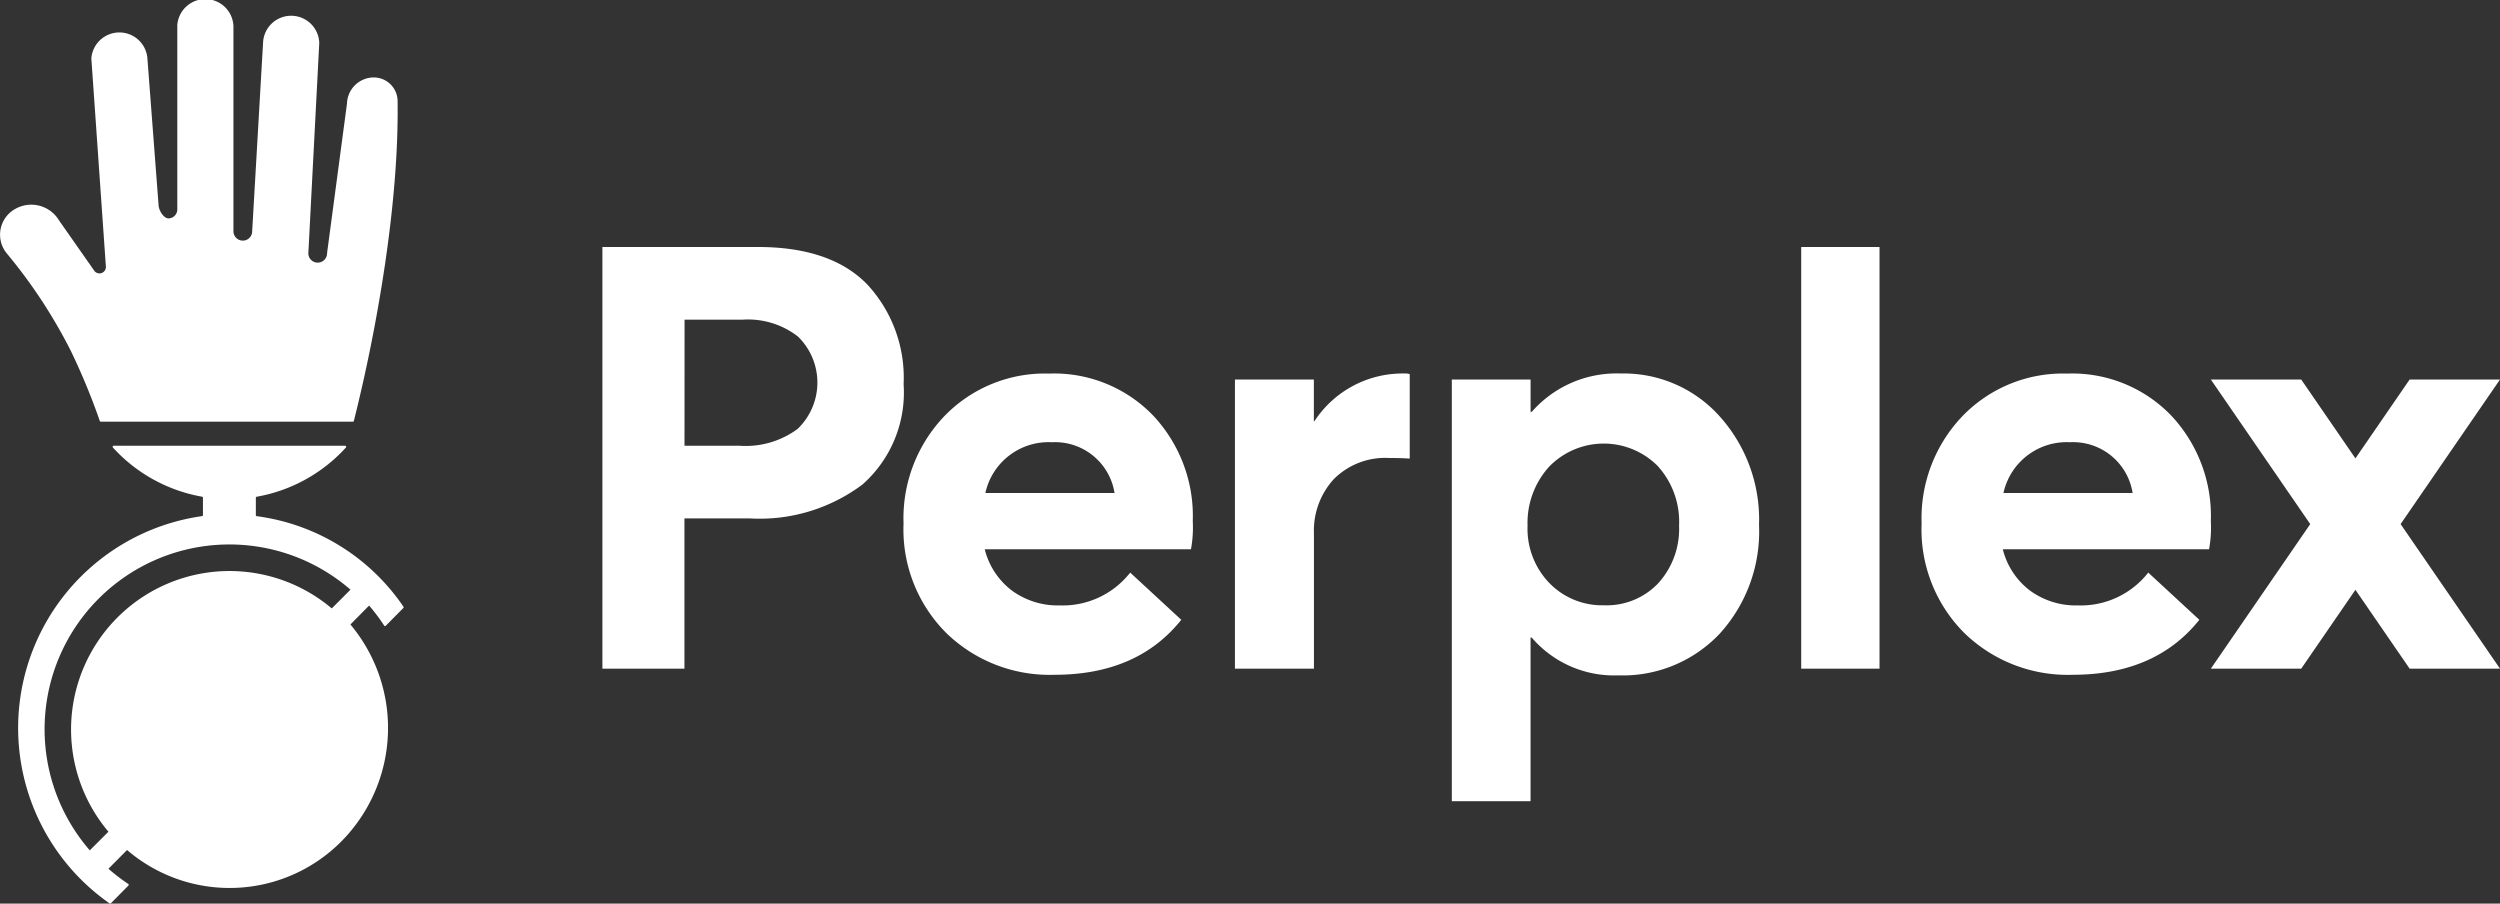 <svg xmlns="http://www.w3.org/2000/svg" viewBox="0 0 160 57.831">
  <rect x="0" y="0" width="160" height="57.831" fill="#333333" stroke="none"/>
  <defs/>
  <path fill="#fff" d="M38.554 42.795V15.807h9.941q4.687 0 7.012 2.4a8.779 8.779 0 012.324 6.379 7.853 7.853 0 01-2.627 6.417 10.957 10.957 0 01-7.2 2.176h-4.2v9.617zm5.254-14.267h3.516a5.6 5.6 0 003.723-1.078 4.108 4.108 0 00.019-5.914 5.208 5.208 0 00-3.512-1.079h-3.742zM76.337 33.351a7.63 7.63 0 01-.115 1.8h-13.2a4.763 4.763 0 001.732 2.639 4.966 4.966 0 003.078.956 5.478 5.478 0 004.5-2.1l3.27 3.021q-2.809 3.521-8.118 3.519a9.486 9.486 0 01-6.925-2.677 9.363 9.363 0 01-2.732-7 9.461 9.461 0 012.636-6.9 8.938 8.938 0 016.675-2.7 8.8 8.8 0 016.637 2.658 9.388 9.388 0 012.562 6.784zm-9.041-5.049a4.143 4.143 0 00-4.232 3.251h8.267a3.858 3.858 0 00-4.035-3.249zM89.836 23.904a1.152 1.152 0 01.386.038v5.408q-.5-.038-1.311-.038a4.636 4.636 0 00-3.547 1.352 4.88 4.88 0 00-1.272 3.485v8.646h-5.056V24.29h5.051v2.662h.039a6.74 6.74 0 015.71-3.048zM103.729 23.904a8.239 8.239 0 016.329 2.741 9.881 9.881 0 012.52 6.957 9.709 9.709 0 01-2.52 6.957 8.528 8.528 0 01-6.484 2.664 6.944 6.944 0 01-5.541-2.415h-.077v10.469h-5.04V24.29h5.041v2.068h.077a7.21 7.21 0 015.695-2.454zm-1.078 14.834a4.549 4.549 0 003.483-1.418 5.169 5.169 0 001.327-3.68 5.311 5.311 0 00-1.366-3.814 4.87 4.87 0 00-6.965.057 5.355 5.355 0 00-1.366 3.757 5 5 0 001.4 3.68 4.7 4.7 0 003.487 1.418zM115.277 42.795V15.807h5.012v26.988z"/>
  <path fill="#fff" d="M23.623 38.756a11.864 11.864 0 01.964 1.282.064.064 0 00.088.022.066.066 0 00.014-.012l1.123-1.134a.069.069 0 00.007-.089 13.494 13.494 0 00-9.388-5.79.067.067 0 01-.057-.069v-1.11a.063.063 0 01.054-.065 10.083 10.083 0 005.708-3.146.07.07 0 00-.005-.1.07.07 0 00-.045-.018H7.278a.069.069 0 00-.069.068.068.068 0 00.018.048 10.083 10.083 0 005.708 3.146.068.068 0 01.054.065v1.113a.064.064 0 01-.057.065 13.695 13.695 0 00-5.923 24.783.066.066 0 00.088-.007l1.123-1.133a.067.067 0 000-.093l-.011-.009A12.021 12.021 0 016.94 55.6l1.192-1.2a10.075 10.075 0 0014.295-1.187 10.315 10.315 0 000-13.246zm-2.39.183A10.142 10.142 0 006.94 53.23l-1.193 1.193a11.827 11.827 0 0116.684-16.684z"/>
  <path fill="#fff" d="M141.494 33.351a7.616 7.616 0 01-.115 1.8h-13.2a4.763 4.763 0 001.731 2.639 4.966 4.966 0 003.078.956 5.479 5.479 0 004.5-2.1l3.27 3.021q-2.809 3.521-8.118 3.519a9.487 9.487 0 01-6.926-2.677 9.363 9.363 0 01-2.731-7 9.462 9.462 0 012.636-6.9 8.938 8.938 0 016.675-2.7 8.8 8.8 0 016.637 2.658 9.389 9.389 0 012.563 6.784zm-9.041-5.049a4.143 4.143 0 00-4.232 3.251h8.267a3.857 3.857 0 00-4.035-3.249z"/>
  <path fill="#fff" d="M160 24.289h-5.783l-3.47 5.047-3.47-5.047h-5.783l6.361 9.253-6.361 9.253h5.783l3.47-5.047 3.47 5.047H160l-6.361-9.253zM6.45 26.988h16.131a.069.069 0 00.065-.045c1.485-5.9 2.888-13.958 2.8-20.391a1.528 1.528 0 00-1.458-1.594 1.55 1.55 0 00-.159 0 1.724 1.724 0 00-1.621 1.663l-1.275 9.572a.6.6 0 01-1.2.031l.7-13.487a1.8 1.8 0 00-3.593-.07l-.7 12.117a.6.6 0 01-1.2.031V1.671a1.8 1.8 0 00-3.593-.07v11.816a.577.577 0 01-.5.557c-.376.055-.7-.544-.7-.868l-.708-9.3a1.8 1.8 0 00-3.593-.071l.93 13.323a.411.411 0 01-.763.239L3.788 14.12a2.076 2.076 0 00-2.807-.752 1.886 1.886 0 00-.568 2.825 33.116 33.116 0 014.12 6.262 42.252 42.252 0 011.856 4.492.071.071 0 00.061.041z"/>
</svg>
